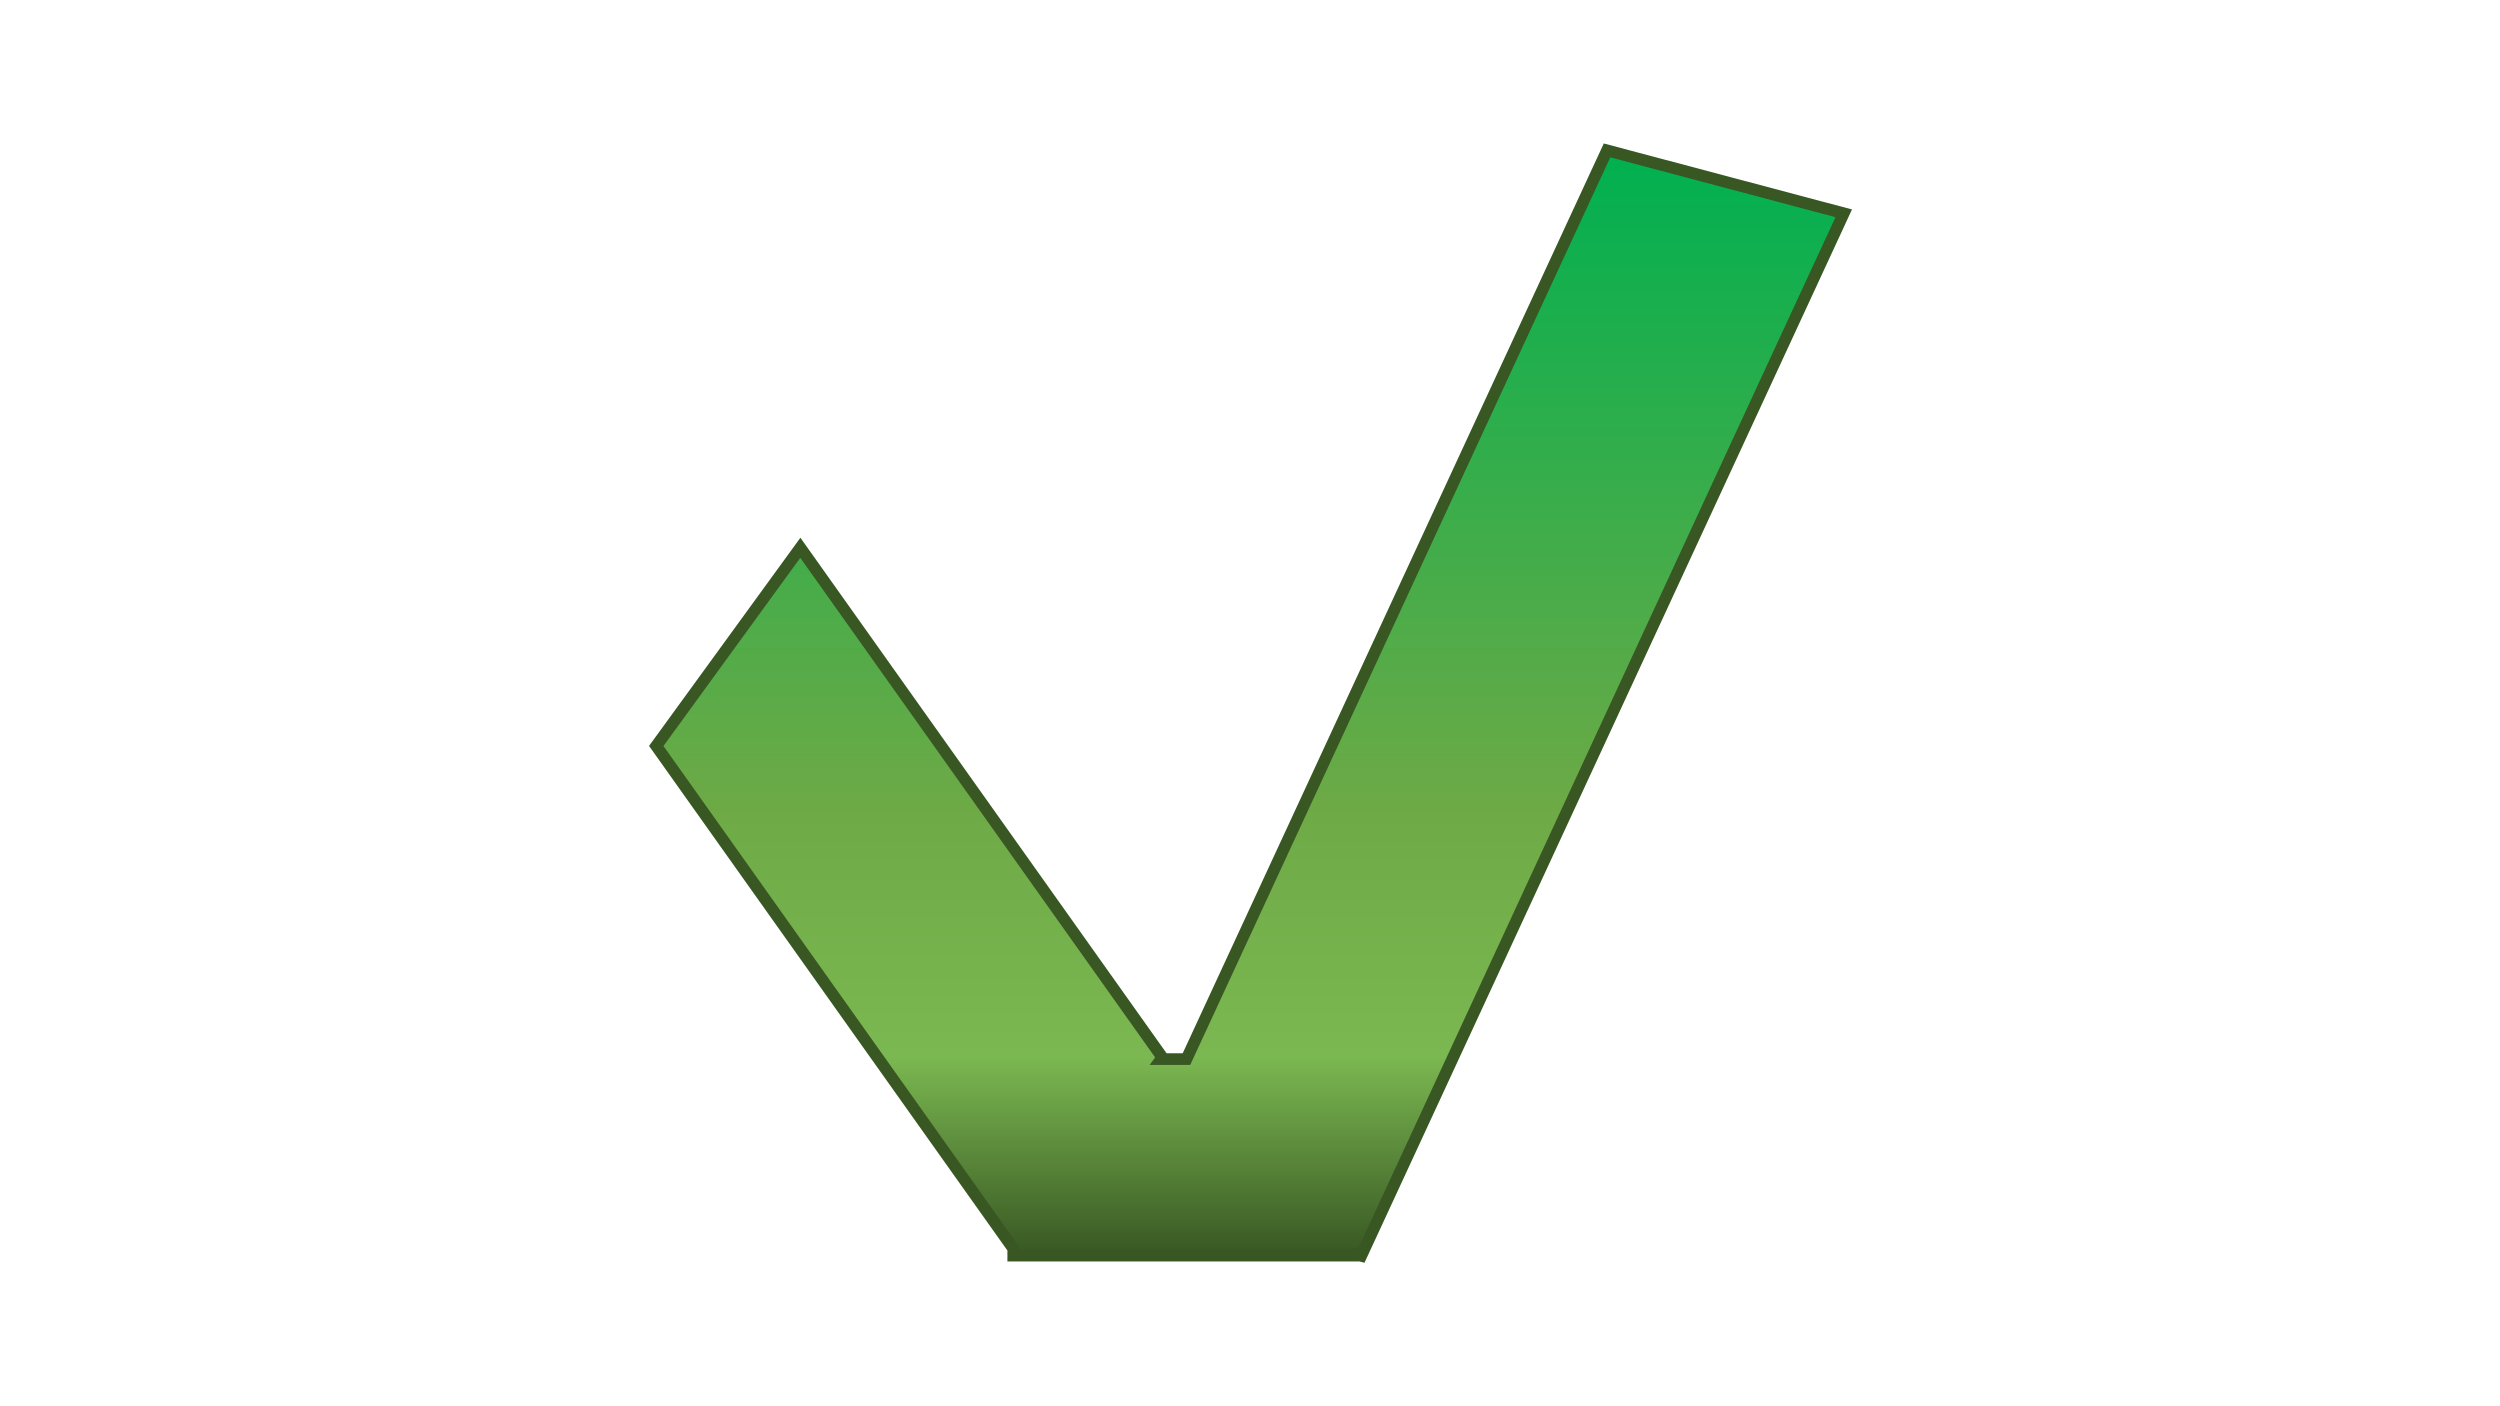 <svg width="1280" height="720" xmlns="http://www.w3.org/2000/svg" xmlns:xlink="http://www.w3.org/1999/xlink" overflow="hidden"><rect width="100%" height="100%" fill="#333333" stroke="none"/><defs><clipPath id="clip0"><rect x="0" y="0" width="1280" height="720"/></clipPath><linearGradient x1="640" y1="77" x2="640" y2="643" gradientUnits="userSpaceOnUse" spreadMethod="reflect" id="fill1"><stop offset="0" stop-color="#00B050"/><stop offset="0.6" stop-color="#6EAA46"/><stop offset="0.82" stop-color="#7BB851"/><stop offset="1" stop-color="#385723"/></linearGradient></defs><g clip-path="url(#clip0)"><rect x="0" y="0" width="1280" height="720" fill="#FFFFFF"/><path d="M822.806 77 944 109.218 696.948 643 695.897 642.721 695.897 642.886 518.793 642.886 518.793 639.29 336 381.93 409.772 280.455 595.119 541.411 594.503 542.258 607.469 542.258Z" stroke="#385723" stroke-width="6" stroke-miterlimit="8" fill="url(#fill1)" fill-rule="evenodd"/></g></svg>